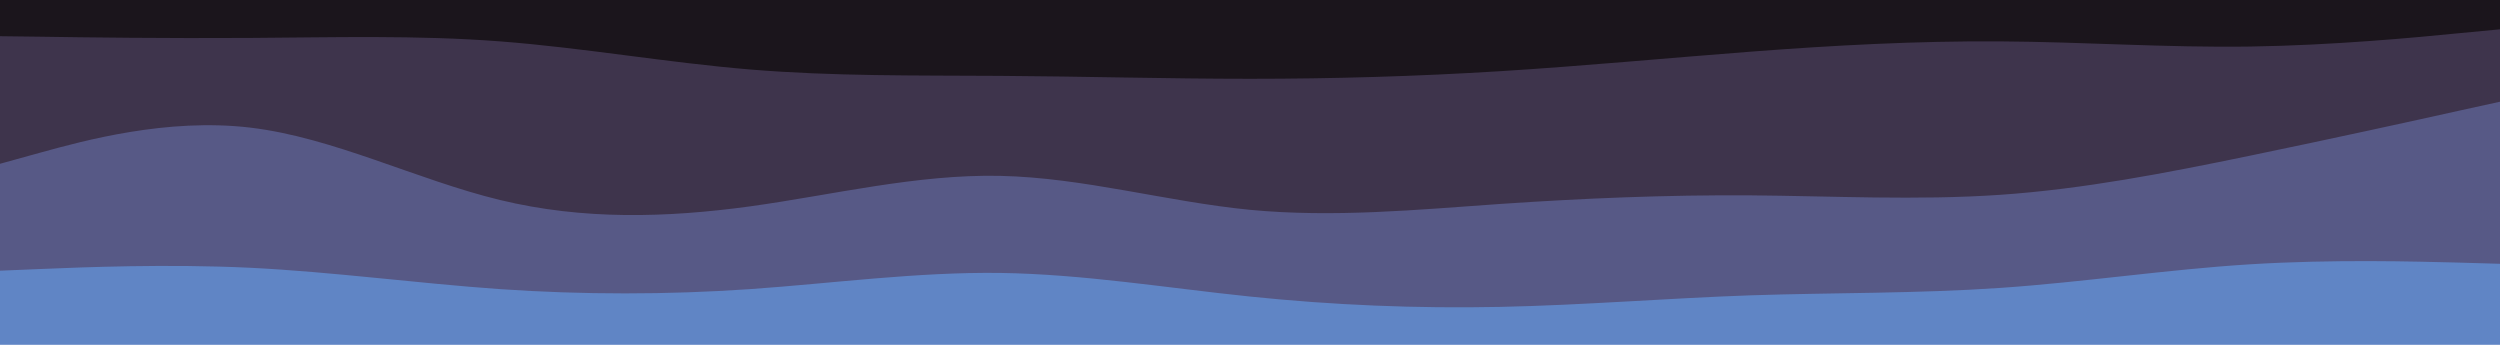 <svg id="visual" viewBox="0 0 1450 200" width="1450" height="200" xmlns="http://www.w3.org/2000/svg" xmlns:xlink="http://www.w3.org/1999/xlink" version="1.1"><path d="M0 23L24.2 23.3C48.3 23.7 96.7 24.3 145 24C193.3 23.7 241.7 22.3 290 26C338.3 29.7 386.7 38.3 435 42.3C483.3 46.3 531.7 45.7 580 46C628.3 46.3 676.7 47.7 725 47.7C773.3 47.7 821.7 46.3 870 43.3C918.3 40.3 966.7 35.7 1015 32C1063.3 28.3 1111.7 25.7 1160 26C1208.3 26.3 1256.7 29.7 1305 29C1353.3 28.3 1401.7 23.7 1425.8 21.3L1450 19L1450 0L1425.8 0C1401.7 0 1353.3 0 1305 0C1256.7 0 1208.3 0 1160 0C1111.7 0 1063.3 0 1015 0C966.7 0 918.3 0 870 0C821.7 0 773.3 0 725 0C676.7 0 628.3 0 580 0C531.7 0 483.3 0 435 0C386.7 0 338.3 0 290 0C241.7 0 193.3 0 145 0C96.7 0 48.3 0 24.2 0L0 0Z" fill="#1b151c"></path><path d="M0 97L24.2 90.3C48.3 83.7 96.7 70.3 145 76C193.3 81.7 241.7 106.3 290 118C338.3 129.7 386.7 128.3 435 121.7C483.3 115 531.7 103 580 104C628.3 105 676.7 119 725 123.7C773.3 128.3 821.7 123.7 870 120.3C918.3 117 966.7 115 1015 115.3C1063.3 115.7 1111.7 118.3 1160 115C1208.3 111.7 1256.7 102.3 1305 92.3C1353.3 82.3 1401.7 71.7 1425.8 66.3L1450 61L1450 17L1425.8 19.3C1401.7 21.7 1353.3 26.3 1305 27C1256.7 27.7 1208.3 24.3 1160 24C1111.7 23.7 1063.3 26.3 1015 30C966.7 33.7 918.3 38.3 870 41.3C821.7 44.3 773.3 45.7 725 45.7C676.7 45.7 628.3 44.3 580 44C531.7 43.7 483.3 44.3 435 40.3C386.7 36.3 338.3 27.7 290 24C241.7 20.3 193.3 21.7 145 22C96.7 22.3 48.3 21.7 24.2 21.3L0 21Z" fill="#3e344c"></path><path d="M0 159L24.2 158C48.3 157 96.7 155 145 157.3C193.3 159.7 241.7 166.3 290 169.7C338.3 173 386.7 173 435 169.7C483.3 166.3 531.7 159.7 580 160.3C628.3 161 676.7 169 725 174C773.3 179 821.7 181 870 180C918.3 179 966.7 175 1015 173.3C1063.3 171.7 1111.7 172.3 1160 169C1208.3 165.7 1256.7 158.3 1305 155.3C1353.3 152.3 1401.7 153.7 1425.8 154.3L1450 155L1450 59L1425.8 64.3C1401.7 69.7 1353.3 80.3 1305 90.3C1256.7 100.3 1208.3 109.7 1160 113C1111.7 116.3 1063.3 113.7 1015 113.3C966.7 113 918.3 115 870 118.3C821.7 121.7 773.3 126.3 725 121.7C676.7 117 628.3 103 580 102C531.7 101 483.3 113 435 119.7C386.7 126.3 338.3 127.7 290 116C241.7 104.3 193.3 79.7 145 74C96.7 68.3 48.3 81.7 24.2 88.3L0 95Z" fill="#575986"></path><path d="M0 201L24.2 201C48.3 201 96.7 201 145 201C193.3 201 241.7 201 290 201C338.3 201 386.7 201 435 201C483.3 201 531.7 201 580 201C628.3 201 676.7 201 725 201C773.3 201 821.7 201 870 201C918.3 201 966.7 201 1015 201C1063.3 201 1111.7 201 1160 201C1208.3 201 1256.7 201 1305 201C1353.3 201 1401.7 201 1425.8 201L1450 201L1450 153L1425.8 152.3C1401.7 151.7 1353.3 150.3 1305 153.3C1256.7 156.3 1208.3 163.7 1160 167C1111.7 170.3 1063.3 169.7 1015 171.3C966.7 173 918.3 177 870 178C821.7 179 773.3 177 725 172C676.7 167 628.3 159 580 158.3C531.7 157.7 483.3 164.3 435 167.7C386.7 171 338.3 171 290 167.7C241.7 164.3 193.3 157.7 145 155.3C96.7 153 48.3 155 24.2 156L0 157Z" fill="#6085c5"></path></svg>